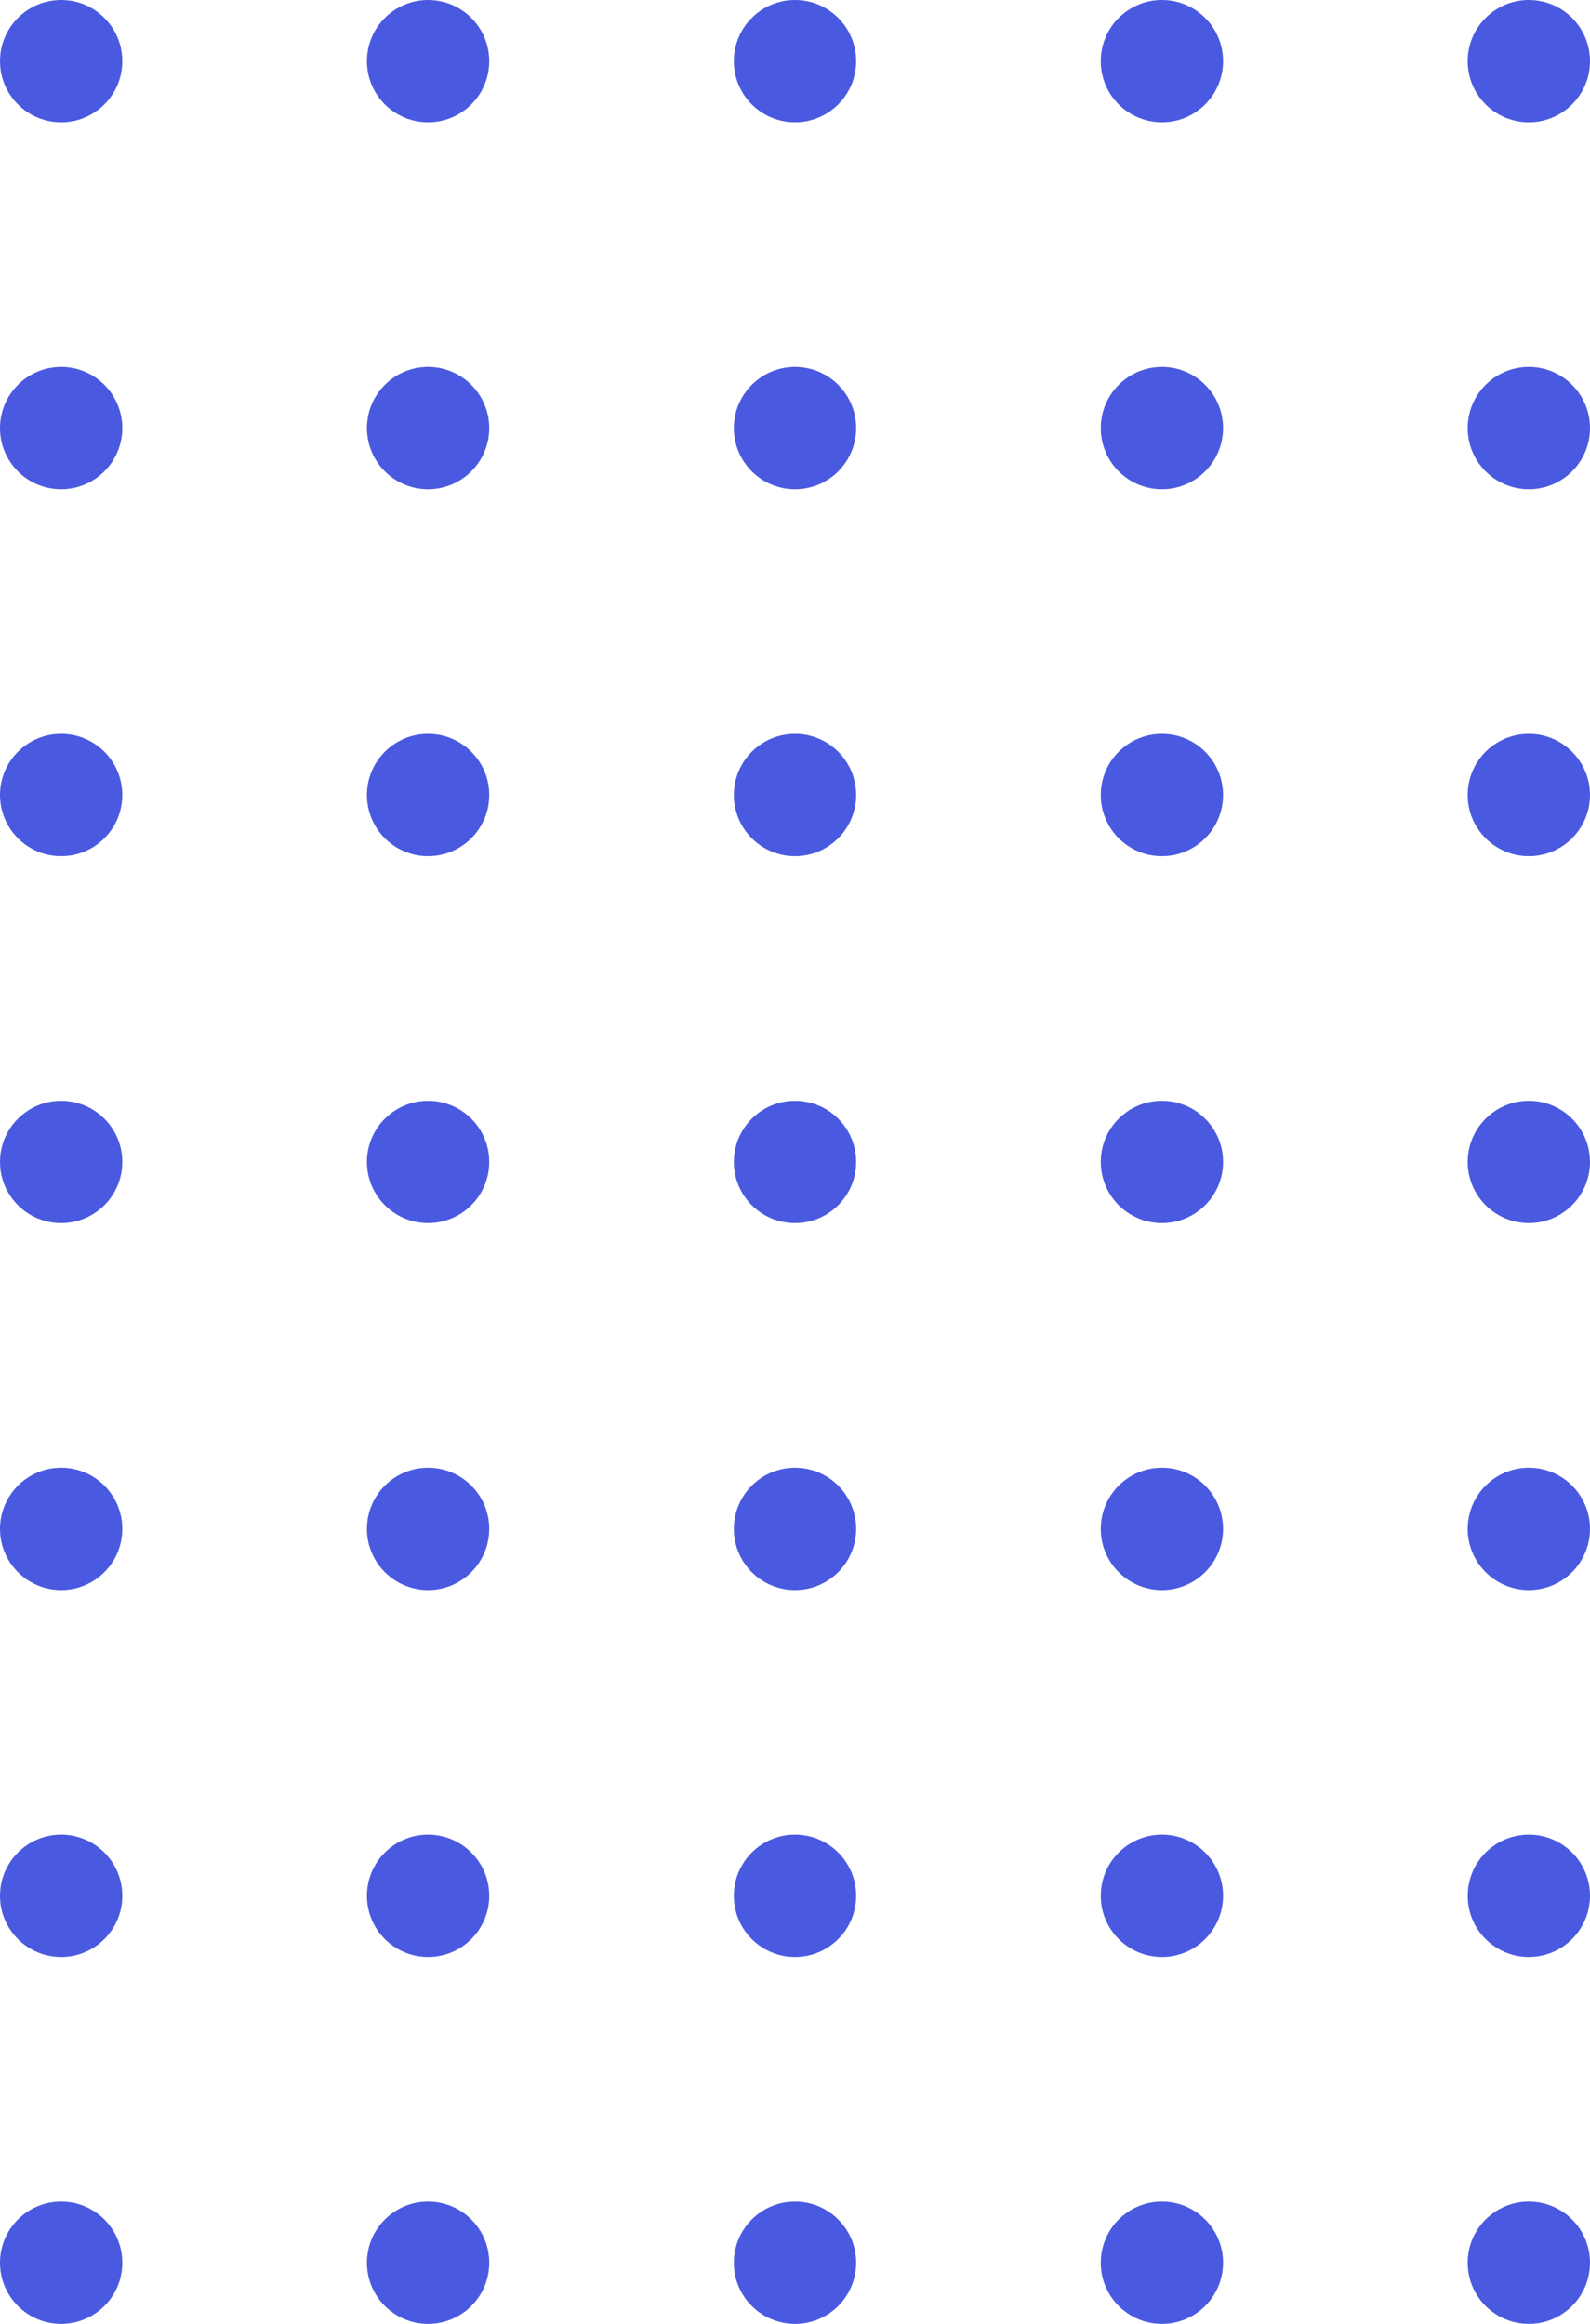 <svg width="104" height="152" viewBox="0 0 104 152" fill="none" xmlns="http://www.w3.org/2000/svg">
<circle cx="4" cy="52" r="3.5" fill="#4A5AE0" stroke="#4A5AE0"/>
<circle cx="28" cy="52" r="3.5" fill="#4A5AE0" stroke="#4A5AE0"/>
<circle cx="52" cy="52" r="3.5" fill="#4A5AE0" stroke="#4A5AE0"/>
<circle cx="76" cy="52" r="3.5" fill="#4A5AE0" stroke="#4A5AE0"/>
<circle cx="100" cy="52" r="3.5" fill="#4A5AE0" stroke="#4A5AE0"/>
<circle cx="4" cy="28" r="3.5" fill="#4A5AE0" stroke="#4A5AE0"/>
<circle cx="28" cy="28" r="3.5" fill="#4A5AE0" stroke="#4A5AE0"/>
<circle cx="52" cy="28" r="3.5" fill="#4A5AE0" stroke="#4A5AE0"/>
<circle cx="76" cy="28" r="3.5" fill="#4A5AE0" stroke="#4A5AE0"/>
<circle cx="100" cy="28" r="3.5" fill="#4A5AE0" stroke="#4A5AE0"/>
<circle cx="4" cy="4" r="3.5" fill="#4A5AE0" stroke="#4A5AE0"/>
<circle cx="28" cy="4" r="3.5" fill="#4A5AE0" stroke="#4A5AE0"/>
<circle cx="52" cy="4" r="3.5" fill="#4A5AE0" stroke="#4A5AE0"/>
<circle cx="76" cy="4" r="3.5" fill="#4A5AE0" stroke="#4A5AE0"/>
<circle cx="100" cy="4" r="3.5" fill="#4A5AE0" stroke="#4A5AE0"/>
<circle cx="4" cy="76" r="3.5" fill="#4A5AE0" stroke="#4A5AE0"/>
<circle cx="28" cy="76" r="3.5" fill="#4A5AE0" stroke="#4A5AE0"/>
<circle cx="52" cy="76" r="3.5" fill="#4A5AE0" stroke="#4A5AE0"/>
<circle cx="76" cy="76" r="3.5" fill="#4A5AE0" stroke="#4A5AE0"/>
<circle cx="100" cy="76" r="3.5" fill="#4A5AE0" stroke="#4A5AE0"/>
<circle cx="4" cy="100" r="3.5" fill="#4A5AE0" stroke="#4A5AE0"/>
<circle cx="28" cy="100" r="3.5" fill="#4A5AE0" stroke="#4A5AE0"/>
<circle cx="52" cy="100" r="3.5" fill="#4A5AE0" stroke="#4A5AE0"/>
<circle cx="76" cy="100" r="3.5" fill="#4A5AE0" stroke="#4A5AE0"/>
<circle cx="100" cy="100" r="3.5" fill="#4A5AE0" stroke="#4A5AE0"/>
<circle cx="4" cy="124" r="3.5" fill="#4A5AE0" stroke="#4A5AE0"/>
<circle cx="28" cy="124" r="3.5" fill="#4A5AE0" stroke="#4A5AE0"/>
<circle cx="52" cy="124" r="3.5" fill="#4A5AE0" stroke="#4A5AE0"/>
<circle cx="76" cy="124" r="3.5" fill="#4A5AE0" stroke="#4A5AE0"/>
<circle cx="100" cy="124" r="3.5" fill="#4A5AE0" stroke="#4A5AE0"/>
<circle cx="4" cy="148" r="3.5" fill="#4A5AE0" stroke="#4A5AE0"/>
<circle cx="28" cy="148" r="3.5" fill="#4A5AE0" stroke="#4A5AE0"/>
<circle cx="52" cy="148" r="3.5" fill="#4A5AE0" stroke="#4A5AE0"/>
<circle cx="76" cy="148" r="3.5" fill="#4A5AE0" stroke="#4A5AE0"/>
<circle cx="100" cy="148" r="3.5" fill="#4A5AE0" stroke="#4A5AE0"/>
</svg>
